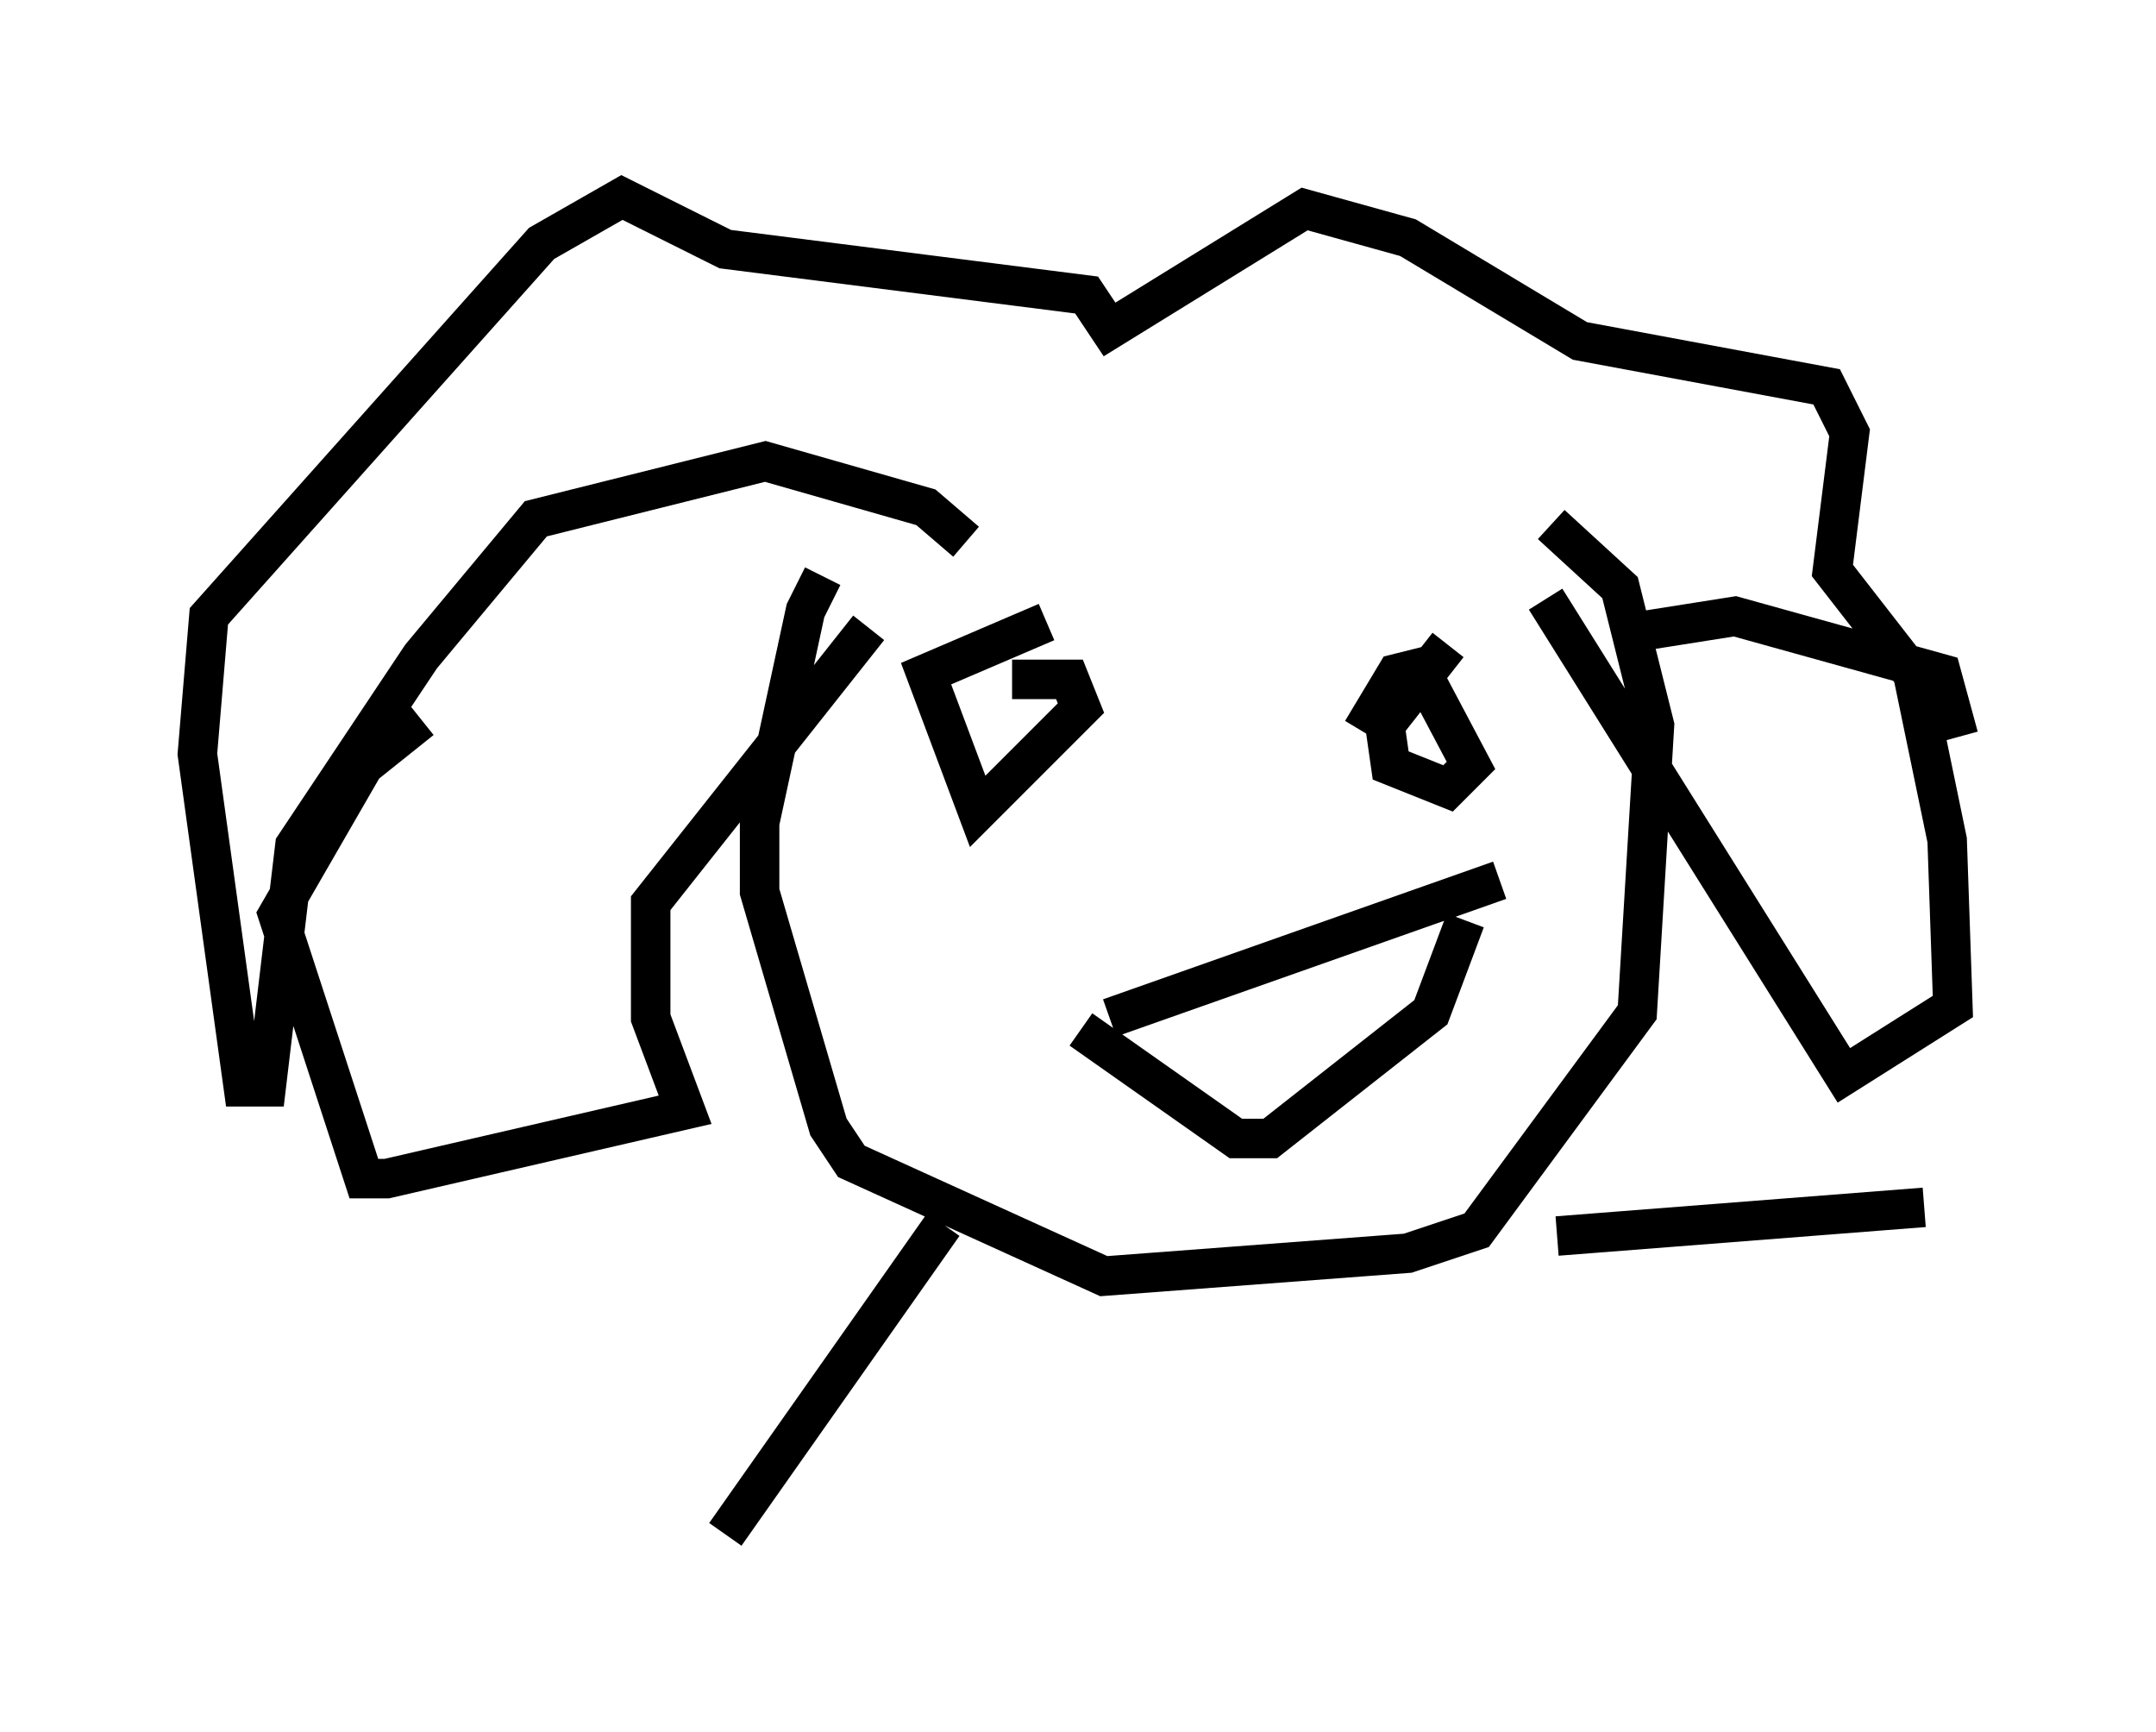 <?xml version="1.0" encoding="utf-8" ?>
<svg baseProfile="full" height="43.844" version="1.1" width="54.592" xmlns="http://www.w3.org/2000/svg" xmlns:ev="http://www.w3.org/2001/xml-events" xmlns:xlink="http://www.w3.org/1999/xlink"><defs /><rect fill="white" height="43.844" width="54.592" x="0" y="0" /><path d="M23.447, 13.715 m-2.615, 0.872 l-0.436, 0.872 -1.162, 5.374 l0.0, 1.743 1.743, 5.955 l0.581, 0.872 6.391, 2.905 l7.698, -0.581 1.743, -0.581 l4.067, -5.52 0.436, -7.263 l-0.872, -3.486 -1.743, -1.598 m-14.816, 0.436 l-1.017, -0.872 -4.067, -1.162 l-5.81, 1.453 -2.905, 3.486 l-3.196, 4.793 -0.726, 6.101 l-0.581, 0.0 -1.162, -8.425 l0.291, -3.486 8.425, -9.441 l2.034, -1.162 2.615, 1.307 l9.151, 1.162 0.581, 0.872 l4.939, -3.05 2.615, 0.726 l4.358, 2.615 6.246, 1.162 l0.581, 1.162 -0.436, 3.486 l2.034, 2.615 0.872, 4.212 l0.145, 4.212 -2.76, 1.743 l-7.553, -12.056 m-17.14, 0.726 l-5.52, 6.972 0.0, 2.905 l0.872, 2.324 -7.553, 1.743 l-0.581, 0.0 -2.179, -6.682 l2.179, -3.777 1.453, -1.162 m15.832, -2.469 l-3.05, 1.307 1.307, 3.486 l2.615, -2.615 -0.291, -0.726 l-1.453, 0.0 m11.039, -0.872 l-1.598, 2.034 0.145, 1.017 l1.453, 0.581 0.581, -0.581 l-1.307, -2.469 -0.581, 0.145 l-0.872, 1.453 m-6.391, 7.263 l9.877, -3.486 m-10.603, 3.777 l3.922, 2.76 0.872, 0.0 l4.067, -3.196 0.872, -2.324 m4.067, -7.263 l2.76, -0.436 5.229, 1.453 l0.436, 1.598 m-9.441, 10.168 l0.0, 0.0 m-16.268, 2.179 l-5.52, 7.844 m21.061, -7.553 l9.296, -0.726 " fill="none" stroke="black" stroke-width="1" /></svg>